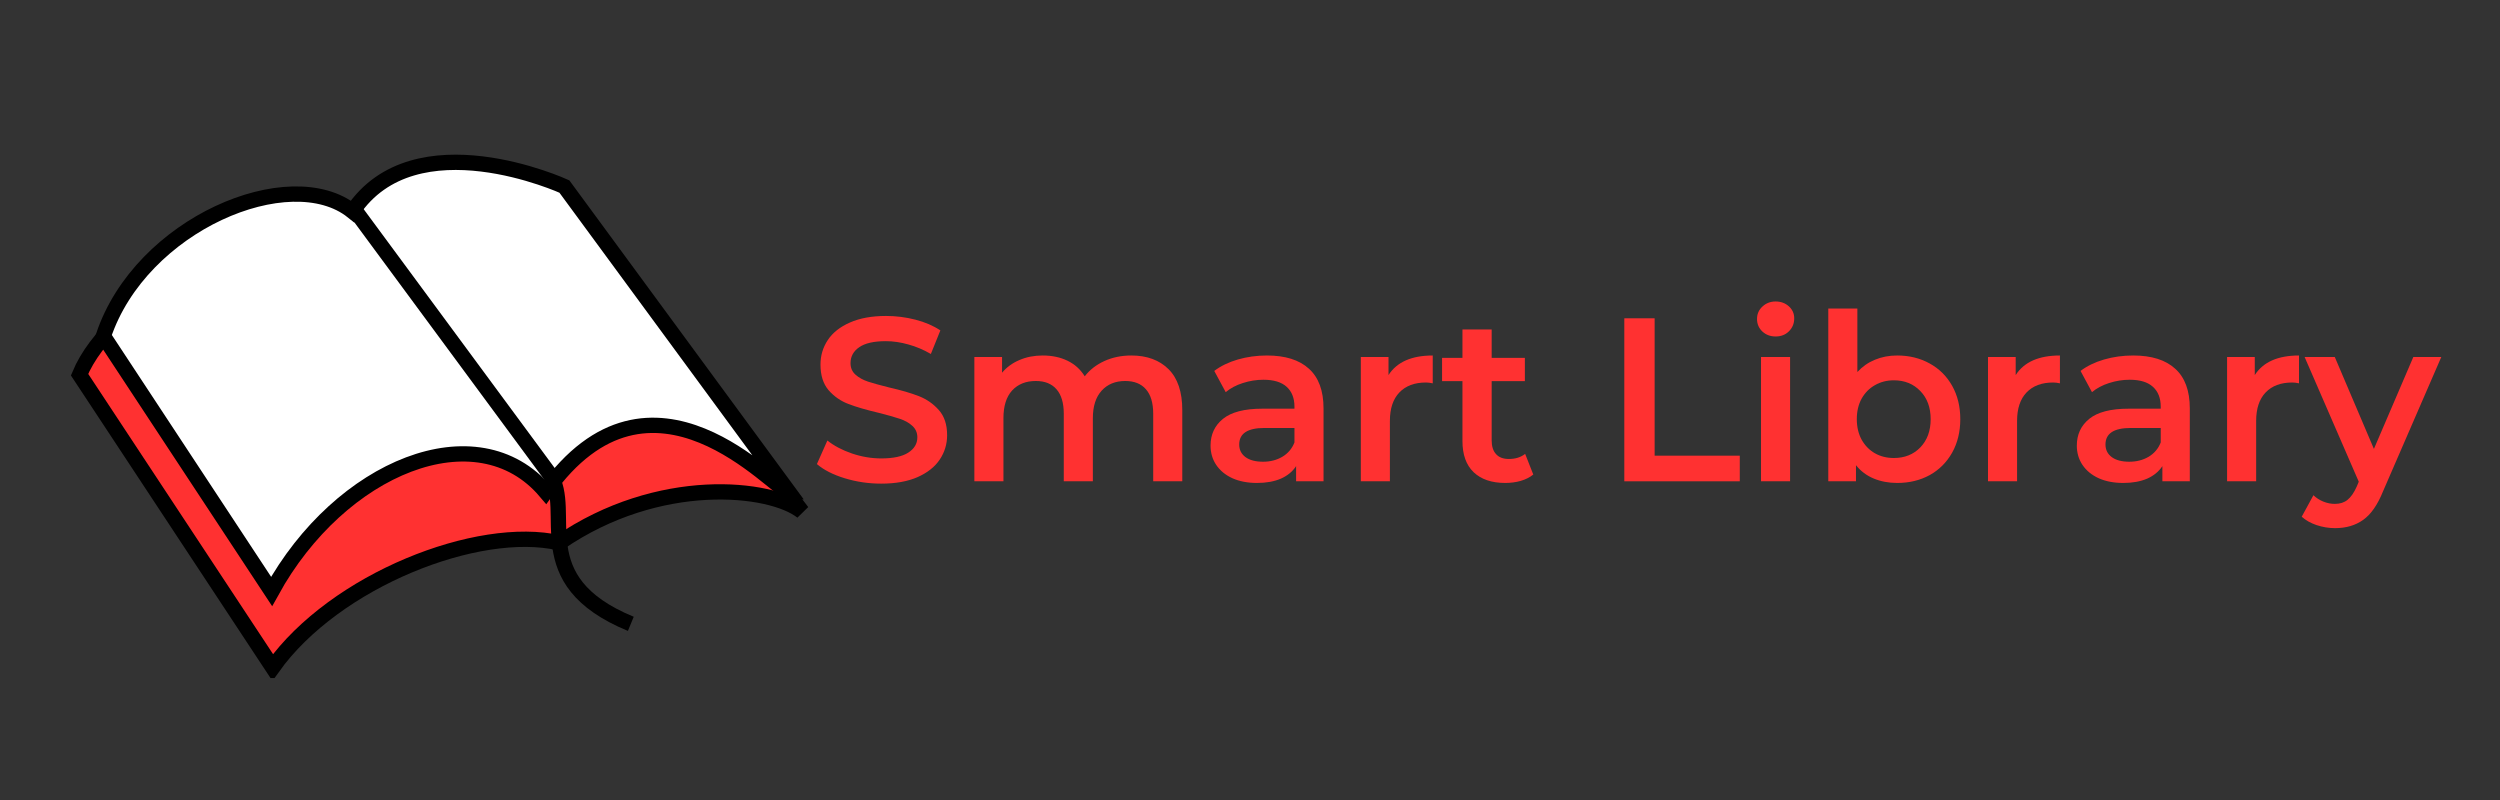 <svg xmlns="http://www.w3.org/2000/svg" xmlns:xlink="http://www.w3.org/1999/xlink" width="378" zoomAndPan="magnify" viewBox="0 0 283.5 90.75" height="121" preserveAspectRatio="xMidYMid meet" version="1.0"><rect x="0" y="0" width="283.5" height="90.75" fill="#333333" stroke="none"/><defs><g/><clipPath id="dc7eeffc98"><path d="M 7.93 13.316 L 91.699 13.316 L 91.699 76.891 L 7.93 76.891 Z M 7.93 13.316 " clip-rule="nonzero"/></clipPath><clipPath id="8c72cae74f"><path d="M 7.93 13.316 L 91.699 13.316 L 91.699 76.891 L 7.93 76.891 Z M 7.93 13.316 " clip-rule="nonzero"/></clipPath><clipPath id="8922a0615c"><path d="M 30 14 L 82 14 L 82 76.891 L 30 76.891 Z M 30 14 " clip-rule="nonzero"/></clipPath></defs><path fill="#ff3131" d="M 9.004 42.391 L 30.895 75.578 C 37.953 65.695 54.195 59.34 63.375 61.457 C 74.672 53.691 87.383 55.102 90.914 57.926 L 65.492 24.738 C 65.492 24.738 47.84 19.797 40.777 30.387 C 28.07 24.738 12.535 33.918 9.004 42.391 Z M 9.004 42.391 " fill-opacity="1" fill-rule="evenodd"/><g clip-path="url(#dc7eeffc98)"><path stroke-linecap="butt" transform="matrix(0.347, 0, 0, 0.347, -28.776, -174.33)" fill="none" stroke-linejoin="miter" d="M 108.923 624.827 L 172.036 720.51 C 192.386 692.017 239.214 673.694 265.68 679.798 C 298.25 657.409 334.897 661.474 345.078 669.617 L 271.784 573.934 C 271.784 573.934 220.891 559.687 200.529 590.219 C 163.893 573.934 119.104 600.4 108.923 624.827 Z M 108.923 624.827 " stroke="#000000" stroke-width="5" stroke-opacity="1" stroke-miterlimit="4"/></g><path fill="#ffffff" d="M 11.707 38.016 L 30.773 66.965 C 38.543 52.844 54.078 46.488 61.844 55.668 C 73.848 38.719 87.973 55.668 89.383 55.668 L 63.961 21.066 C 63.961 21.066 47.016 13.301 39.953 23.891 C 32.891 18.242 15.945 25.305 11.707 38.016 Z M 11.707 38.016 " fill-opacity="1" fill-rule="evenodd"/><g clip-path="url(#8c72cae74f)"><path stroke-linecap="butt" transform="matrix(0.347, 0, 0, 0.347, -28.776, -174.33)" fill="none" stroke-linejoin="miter" d="M 116.716 612.214 L 171.687 695.677 C 194.087 654.965 238.876 636.641 261.265 663.107 C 295.874 614.241 336.597 663.107 340.663 663.107 L 267.369 563.348 C 267.369 563.348 218.514 540.959 198.152 571.49 C 177.791 555.205 128.936 575.567 116.716 612.214 Z M 116.716 612.214 " stroke="#000000" stroke-width="5" stroke-opacity="1" stroke-miterlimit="4"/></g><g clip-path="url(#8922a0615c)"><path stroke-linecap="butt" transform="matrix(0.347, 0, 0, 0.347, -28.776, -174.33)" fill="none" stroke-linejoin="miter" d="M 199.515 571.896 L 262.617 657.409 C 270.77 669.617 254.474 692.017 289.083 706.264 " stroke="#000000" stroke-width="5" stroke-opacity="1" stroke-miterlimit="4"/></g><g fill="#ff3131" fill-opacity="1"><g transform="translate(91.715, 54.579)"><g><path d="M 8.219 0.266 C 6.789 0.266 5.41 0.062 4.078 -0.344 C 2.754 -0.75 1.703 -1.285 0.922 -1.953 L 2.109 -4.625 C 2.867 -4.02 3.797 -3.531 4.891 -3.156 C 5.992 -2.781 7.102 -2.594 8.219 -2.594 C 9.582 -2.594 10.602 -2.812 11.281 -3.25 C 11.969 -3.688 12.312 -4.266 12.312 -4.984 C 12.312 -5.516 12.117 -5.953 11.734 -6.297 C 11.359 -6.641 10.879 -6.906 10.297 -7.094 C 9.711 -7.289 8.922 -7.516 7.922 -7.766 C 6.516 -8.098 5.375 -8.43 4.5 -8.766 C 3.625 -9.098 2.875 -9.617 2.25 -10.328 C 1.633 -11.047 1.328 -12.016 1.328 -13.234 C 1.328 -14.254 1.602 -15.18 2.156 -16.016 C 2.707 -16.848 3.539 -17.508 4.656 -18 C 5.781 -18.5 7.148 -18.75 8.766 -18.75 C 9.891 -18.75 11 -18.609 12.094 -18.328 C 13.188 -18.047 14.129 -17.641 14.922 -17.109 L 13.844 -14.438 C 13.031 -14.914 12.18 -15.273 11.297 -15.516 C 10.422 -15.766 9.566 -15.891 8.734 -15.891 C 7.379 -15.891 6.375 -15.66 5.719 -15.203 C 5.062 -14.754 4.734 -14.148 4.734 -13.391 C 4.734 -12.859 4.922 -12.426 5.297 -12.094 C 5.672 -11.758 6.148 -11.492 6.734 -11.297 C 7.316 -11.109 8.109 -10.891 9.109 -10.641 C 10.484 -10.328 11.609 -10 12.484 -9.656 C 13.367 -9.312 14.125 -8.785 14.75 -8.078 C 15.375 -7.379 15.688 -6.43 15.688 -5.234 C 15.688 -4.211 15.406 -3.285 14.844 -2.453 C 14.289 -1.629 13.453 -0.969 12.328 -0.469 C 11.203 0.02 9.832 0.266 8.219 0.266 Z M 8.219 0.266 "/></g></g></g><g fill="#ff3131" fill-opacity="1"><g transform="translate(108.321, 54.579)"><g><path d="M 19.969 -14.266 C 21.738 -14.266 23.145 -13.75 24.188 -12.719 C 25.227 -11.688 25.75 -10.141 25.75 -8.078 L 25.75 0 L 22.453 0 L 22.453 -7.656 C 22.453 -8.883 22.176 -9.812 21.625 -10.438 C 21.082 -11.062 20.301 -11.375 19.281 -11.375 C 18.164 -11.375 17.273 -11.008 16.609 -10.281 C 15.941 -9.551 15.609 -8.508 15.609 -7.156 L 15.609 0 L 12.312 0 L 12.312 -7.656 C 12.312 -8.883 12.035 -9.812 11.484 -10.438 C 10.941 -11.062 10.16 -11.375 9.141 -11.375 C 8.016 -11.375 7.117 -11.016 6.453 -10.297 C 5.797 -9.578 5.469 -8.531 5.469 -7.156 L 5.469 0 L 2.172 0 L 2.172 -14.094 L 5.312 -14.094 L 5.312 -12.312 C 5.832 -12.938 6.488 -13.414 7.281 -13.75 C 8.07 -14.094 8.953 -14.266 9.922 -14.266 C 10.984 -14.266 11.922 -14.066 12.734 -13.672 C 13.555 -13.273 14.207 -12.688 14.688 -11.906 C 15.258 -12.645 16.004 -13.223 16.922 -13.641 C 17.836 -14.055 18.852 -14.266 19.969 -14.266 Z M 19.969 -14.266 "/></g></g></g><g fill="#ff3131" fill-opacity="1"><g transform="translate(136.12, 54.579)"><g><path d="M 7.547 -14.266 C 9.629 -14.266 11.219 -13.766 12.312 -12.766 C 13.414 -11.773 13.969 -10.273 13.969 -8.266 L 13.969 0 L 10.859 0 L 10.859 -1.719 C 10.453 -1.102 9.875 -0.629 9.125 -0.297 C 8.375 0.023 7.473 0.188 6.422 0.188 C 5.359 0.188 4.43 0.008 3.641 -0.344 C 2.848 -0.707 2.234 -1.211 1.797 -1.859 C 1.367 -2.504 1.156 -3.234 1.156 -4.047 C 1.156 -5.305 1.625 -6.316 2.562 -7.078 C 3.508 -7.848 5 -8.234 7.031 -8.234 L 10.672 -8.234 L 10.672 -8.453 C 10.672 -9.43 10.375 -10.188 9.781 -10.719 C 9.195 -11.25 8.32 -11.516 7.156 -11.516 C 6.363 -11.516 5.582 -11.391 4.812 -11.141 C 4.051 -10.898 3.406 -10.555 2.875 -10.109 L 1.578 -12.516 C 2.316 -13.078 3.207 -13.508 4.25 -13.812 C 5.289 -14.113 6.391 -14.266 7.547 -14.266 Z M 7.109 -2.219 C 7.93 -2.219 8.66 -2.406 9.297 -2.781 C 9.941 -3.164 10.398 -3.707 10.672 -4.406 L 10.672 -6.047 L 7.266 -6.047 C 5.359 -6.047 4.406 -5.422 4.406 -4.172 C 4.406 -3.578 4.641 -3.102 5.109 -2.75 C 5.586 -2.395 6.254 -2.219 7.109 -2.219 Z M 7.109 -2.219 "/></g></g></g><g fill="#ff3131" fill-opacity="1"><g transform="translate(152.145, 54.579)"><g><path d="M 5.312 -12.047 C 6.258 -13.523 7.93 -14.266 10.328 -14.266 L 10.328 -11.109 C 10.047 -11.172 9.789 -11.203 9.562 -11.203 C 8.27 -11.203 7.266 -10.828 6.547 -10.078 C 5.828 -9.328 5.469 -8.25 5.469 -6.844 L 5.469 0 L 2.172 0 L 2.172 -14.094 L 5.312 -14.094 Z M 5.312 -12.047 "/></g></g></g><g fill="#ff3131" fill-opacity="1"><g transform="translate(163.233, 54.579)"><g><path d="M 10.641 -0.766 C 10.254 -0.453 9.781 -0.211 9.219 -0.047 C 8.664 0.109 8.082 0.188 7.469 0.188 C 5.926 0.188 4.727 -0.219 3.875 -1.031 C 3.031 -1.844 2.609 -3.02 2.609 -4.562 L 2.609 -11.359 L 0.297 -11.359 L 0.297 -14 L 2.609 -14 L 2.609 -17.219 L 5.922 -17.219 L 5.922 -14 L 9.688 -14 L 9.688 -11.359 L 5.922 -11.359 L 5.922 -4.641 C 5.922 -3.961 6.086 -3.441 6.422 -3.078 C 6.754 -2.711 7.238 -2.531 7.875 -2.531 C 8.613 -2.531 9.227 -2.723 9.719 -3.109 Z M 10.641 -0.766 "/></g></g></g><g fill="#ff3131" fill-opacity="1"><g transform="translate(174.426, 54.579)"><g/></g></g><g fill="#ff3131" fill-opacity="1"><g transform="translate(181.713, 54.579)"><g><path d="M 2.484 -18.484 L 5.922 -18.484 L 5.922 -2.906 L 15.578 -2.906 L 15.578 0 L 2.484 0 Z M 2.484 -18.484 "/></g></g></g><g fill="#ff3131" fill-opacity="1"><g transform="translate(197.527, 54.579)"><g><path d="M 2.172 -14.094 L 5.469 -14.094 L 5.469 0 L 2.172 0 Z M 3.828 -16.422 C 3.234 -16.422 2.734 -16.609 2.328 -16.984 C 1.922 -17.367 1.719 -17.844 1.719 -18.406 C 1.719 -18.969 1.922 -19.438 2.328 -19.812 C 2.734 -20.195 3.234 -20.391 3.828 -20.391 C 4.422 -20.391 4.922 -20.207 5.328 -19.844 C 5.734 -19.477 5.938 -19.023 5.938 -18.484 C 5.938 -17.898 5.738 -17.41 5.344 -17.016 C 4.945 -16.617 4.441 -16.422 3.828 -16.422 Z M 3.828 -16.422 "/></g></g></g><g fill="#ff3131" fill-opacity="1"><g transform="translate(205.156, 54.579)"><g><path d="M 9.984 -14.266 C 11.359 -14.266 12.586 -13.961 13.672 -13.359 C 14.754 -12.766 15.602 -11.922 16.219 -10.828 C 16.832 -9.734 17.141 -8.473 17.141 -7.047 C 17.141 -5.617 16.832 -4.352 16.219 -3.25 C 15.602 -2.156 14.754 -1.305 13.672 -0.703 C 12.586 -0.109 11.359 0.188 9.984 0.188 C 9.016 0.188 8.129 0.02 7.328 -0.312 C 6.523 -0.645 5.852 -1.148 5.312 -1.828 L 5.312 0 L 2.172 0 L 2.172 -19.594 L 5.469 -19.594 L 5.469 -12.391 C 6.031 -13.004 6.691 -13.469 7.453 -13.781 C 8.223 -14.102 9.066 -14.266 9.984 -14.266 Z M 9.609 -2.641 C 10.828 -2.641 11.828 -3.039 12.609 -3.844 C 13.391 -4.656 13.781 -5.723 13.781 -7.047 C 13.781 -8.367 13.391 -9.43 12.609 -10.234 C 11.828 -11.047 10.828 -11.453 9.609 -11.453 C 8.816 -11.453 8.102 -11.27 7.469 -10.906 C 6.832 -10.551 6.328 -10.039 5.953 -9.375 C 5.586 -8.707 5.406 -7.93 5.406 -7.047 C 5.406 -6.172 5.586 -5.395 5.953 -4.719 C 6.328 -4.051 6.832 -3.535 7.469 -3.172 C 8.102 -2.816 8.816 -2.641 9.609 -2.641 Z M 9.609 -2.641 "/></g></g></g><g fill="#ff3131" fill-opacity="1"><g transform="translate(223.267, 54.579)"><g><path d="M 5.312 -12.047 C 6.258 -13.523 7.93 -14.266 10.328 -14.266 L 10.328 -11.109 C 10.047 -11.172 9.789 -11.203 9.562 -11.203 C 8.27 -11.203 7.266 -10.828 6.547 -10.078 C 5.828 -9.328 5.469 -8.25 5.469 -6.844 L 5.469 0 L 2.172 0 L 2.172 -14.094 L 5.312 -14.094 Z M 5.312 -12.047 "/></g></g></g><g fill="#ff3131" fill-opacity="1"><g transform="translate(234.355, 54.579)"><g><path d="M 7.547 -14.266 C 9.629 -14.266 11.219 -13.766 12.312 -12.766 C 13.414 -11.773 13.969 -10.273 13.969 -8.266 L 13.969 0 L 10.859 0 L 10.859 -1.719 C 10.453 -1.102 9.875 -0.629 9.125 -0.297 C 8.375 0.023 7.473 0.188 6.422 0.188 C 5.359 0.188 4.43 0.008 3.641 -0.344 C 2.848 -0.707 2.234 -1.211 1.797 -1.859 C 1.367 -2.504 1.156 -3.234 1.156 -4.047 C 1.156 -5.305 1.625 -6.316 2.562 -7.078 C 3.508 -7.848 5 -8.234 7.031 -8.234 L 10.672 -8.234 L 10.672 -8.453 C 10.672 -9.43 10.375 -10.188 9.781 -10.719 C 9.195 -11.25 8.32 -11.516 7.156 -11.516 C 6.363 -11.516 5.582 -11.391 4.812 -11.141 C 4.051 -10.898 3.406 -10.555 2.875 -10.109 L 1.578 -12.516 C 2.316 -13.078 3.207 -13.508 4.25 -13.812 C 5.289 -14.113 6.391 -14.266 7.547 -14.266 Z M 7.109 -2.219 C 7.93 -2.219 8.66 -2.406 9.297 -2.781 C 9.941 -3.164 10.398 -3.707 10.672 -4.406 L 10.672 -6.047 L 7.266 -6.047 C 5.359 -6.047 4.406 -5.422 4.406 -4.172 C 4.406 -3.578 4.641 -3.102 5.109 -2.75 C 5.586 -2.395 6.254 -2.219 7.109 -2.219 Z M 7.109 -2.219 "/></g></g></g><g fill="#ff3131" fill-opacity="1"><g transform="translate(250.379, 54.579)"><g><path d="M 5.312 -12.047 C 6.258 -13.523 7.93 -14.266 10.328 -14.266 L 10.328 -11.109 C 10.047 -11.172 9.789 -11.203 9.562 -11.203 C 8.27 -11.203 7.266 -10.828 6.547 -10.078 C 5.828 -9.328 5.469 -8.25 5.469 -6.844 L 5.469 0 L 2.172 0 L 2.172 -14.094 L 5.312 -14.094 Z M 5.312 -12.047 "/></g></g></g><g fill="#ff3131" fill-opacity="1"><g transform="translate(261.468, 54.579)"><g><path d="M 15.375 -14.094 L 8.766 1.141 C 8.148 2.672 7.398 3.75 6.516 4.375 C 5.641 5 4.578 5.312 3.328 5.312 C 2.617 5.312 1.922 5.195 1.234 4.969 C 0.555 4.738 -0.004 4.422 -0.453 4.016 L 0.875 1.578 C 1.188 1.879 1.555 2.117 1.984 2.297 C 2.422 2.473 2.859 2.562 3.297 2.562 C 3.879 2.562 4.359 2.41 4.734 2.109 C 5.117 1.805 5.469 1.305 5.781 0.609 L 6.016 0.047 L -0.125 -14.094 L 3.297 -14.094 L 7.734 -3.672 L 12.203 -14.094 Z M 15.375 -14.094 "/></g></g></g></svg>
